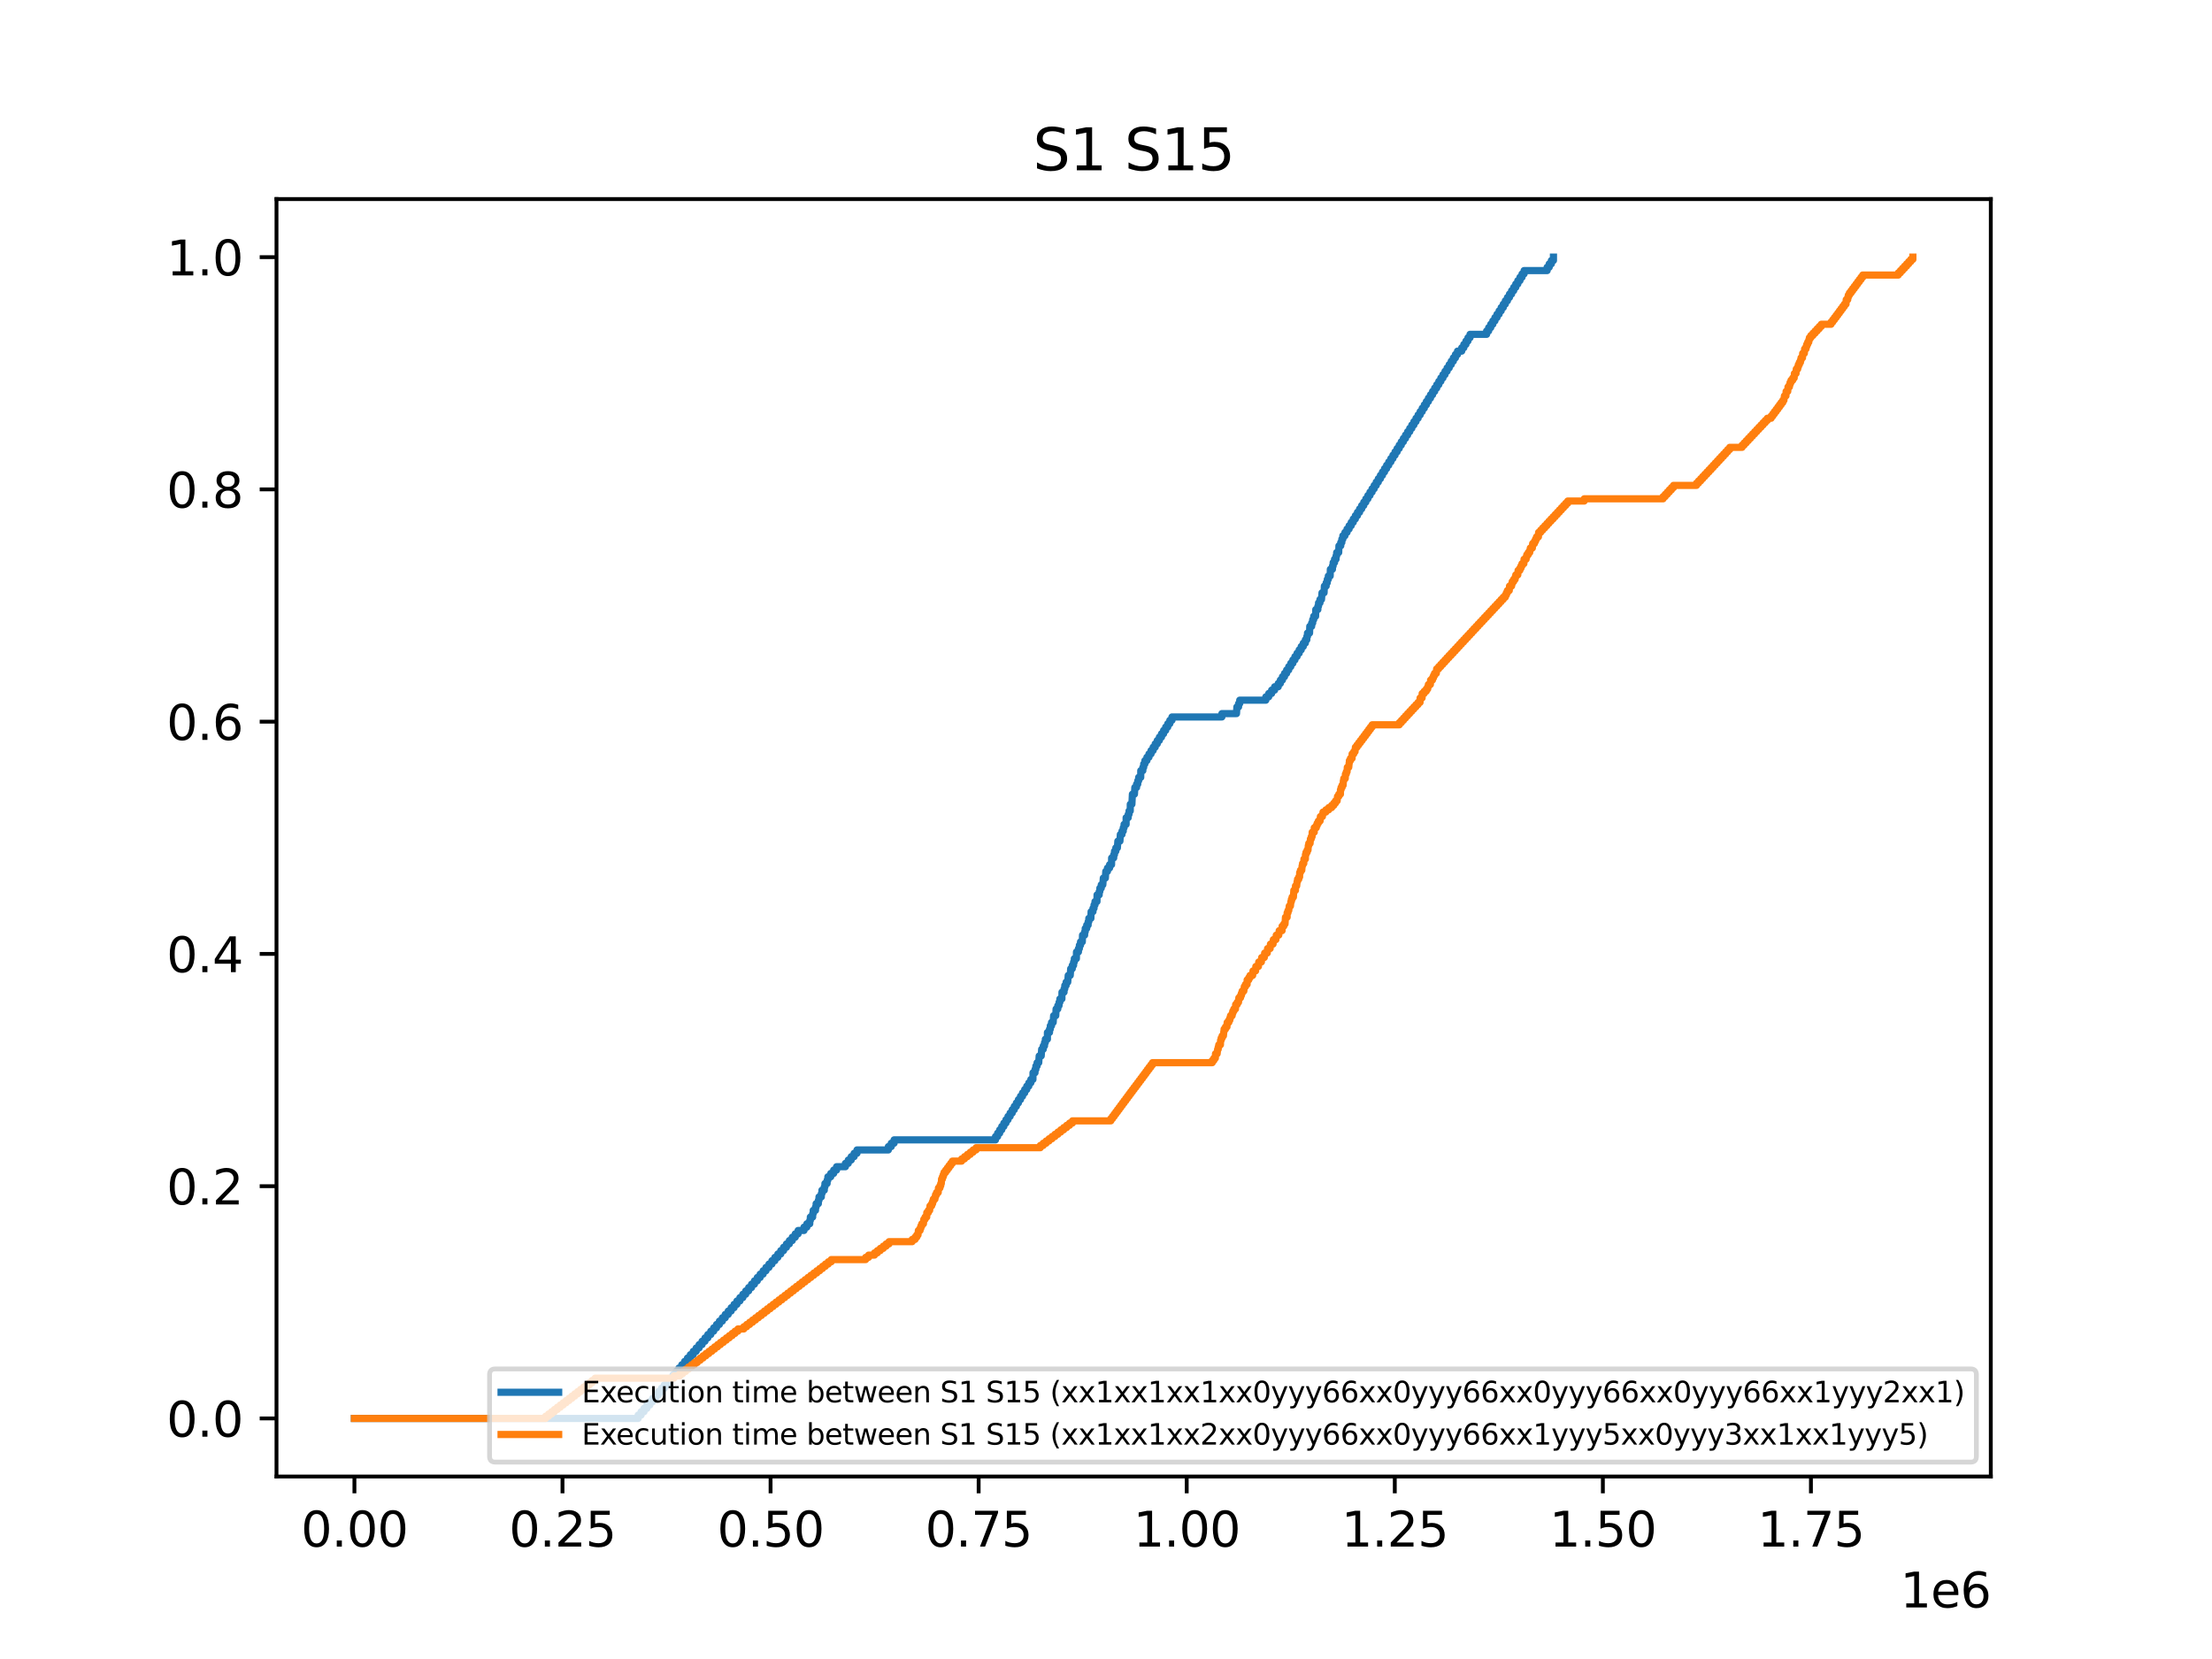 <?xml version="1.0" encoding="utf-8" standalone="no"?>
<!DOCTYPE svg PUBLIC "-//W3C//DTD SVG 1.1//EN"
  "http://www.w3.org/Graphics/SVG/1.1/DTD/svg11.dtd">
<svg xmlns:xlink="http://www.w3.org/1999/xlink" width="460.8pt" height="345.6pt" viewBox="0 0 460.8 345.6" xmlns="http://www.w3.org/2000/svg" version="1.1">
 <defs>
  <style type="text/css">*{stroke-linejoin: round; stroke-linecap: butt}</style>
 </defs>
 <g id="figure_1">
  <g id="patch_1">
   <path d="M 0 345.6 
L 460.8 345.6 
L 460.8 0 
L 0 0 
z
" style="fill: #ffffff"/>
  </g>
  <g id="axes_1">
   <g id="patch_2">
    <path d="M 57.6 307.584 
L 414.72 307.584 
L 414.72 41.472 
L 57.6 41.472 
z
" style="fill: #ffffff"/>
   </g>
   <g id="matplotlib.axis_1">
    <g id="xtick_1">
     <g id="line2d_1">
      <defs>
       <path id="mad96da5ca2" d="M 0 0 
L 0 3.5 
" style="stroke: #000000; stroke-width: 0.8"/>
      </defs>
      <g>
       <use xlink:href="#mad96da5ca2" x="73.833" y="307.584" style="stroke: #000000; stroke-width: 0.8"/>
      </g>
     </g>
     <g id="text_1">
      <!-- 0.00 -->
      <g transform="translate(62.7 322.182) scale(0.1 -0.1)">
       <defs>
        <path id="DejaVuSans-30" d="M 2034 4250 
Q 1547 4250 1301 3770 
Q 1056 3291 1056 2328 
Q 1056 1369 1301 889 
Q 1547 409 2034 409 
Q 2525 409 2770 889 
Q 3016 1369 3016 2328 
Q 3016 3291 2770 3770 
Q 2525 4250 2034 4250 
z
M 2034 4750 
Q 2819 4750 3233 4129 
Q 3647 3509 3647 2328 
Q 3647 1150 3233 529 
Q 2819 -91 2034 -91 
Q 1250 -91 836 529 
Q 422 1150 422 2328 
Q 422 3509 836 4129 
Q 1250 4750 2034 4750 
z
" transform="scale(0.016)"/>
        <path id="DejaVuSans-2e" d="M 684 794 
L 1344 794 
L 1344 0 
L 684 0 
L 684 794 
z
" transform="scale(0.016)"/>
       </defs>
       <use xlink:href="#DejaVuSans-30"/>
       <use xlink:href="#DejaVuSans-2e" x="63.623"/>
       <use xlink:href="#DejaVuSans-30" x="95.41"/>
       <use xlink:href="#DejaVuSans-30" x="159.033"/>
      </g>
     </g>
    </g>
    <g id="xtick_2">
     <g id="line2d_2">
      <g>
       <use xlink:href="#mad96da5ca2" x="117.178" y="307.584" style="stroke: #000000; stroke-width: 0.8"/>
      </g>
     </g>
     <g id="text_2">
      <!-- 0.25 -->
      <g transform="translate(106.045 322.182) scale(0.1 -0.1)">
       <defs>
        <path id="DejaVuSans-32" d="M 1228 531 
L 3431 531 
L 3431 0 
L 469 0 
L 469 531 
Q 828 903 1448 1529 
Q 2069 2156 2228 2338 
Q 2531 2678 2651 2914 
Q 2772 3150 2772 3378 
Q 2772 3750 2511 3984 
Q 2250 4219 1831 4219 
Q 1534 4219 1204 4116 
Q 875 4013 500 3803 
L 500 4441 
Q 881 4594 1212 4672 
Q 1544 4750 1819 4750 
Q 2544 4750 2975 4387 
Q 3406 4025 3406 3419 
Q 3406 3131 3298 2873 
Q 3191 2616 2906 2266 
Q 2828 2175 2409 1742 
Q 1991 1309 1228 531 
z
" transform="scale(0.016)"/>
        <path id="DejaVuSans-35" d="M 691 4666 
L 3169 4666 
L 3169 4134 
L 1269 4134 
L 1269 2991 
Q 1406 3038 1543 3061 
Q 1681 3084 1819 3084 
Q 2600 3084 3056 2656 
Q 3513 2228 3513 1497 
Q 3513 744 3044 326 
Q 2575 -91 1722 -91 
Q 1428 -91 1123 -41 
Q 819 9 494 109 
L 494 744 
Q 775 591 1075 516 
Q 1375 441 1709 441 
Q 2250 441 2565 725 
Q 2881 1009 2881 1497 
Q 2881 1984 2565 2268 
Q 2250 2553 1709 2553 
Q 1456 2553 1204 2497 
Q 953 2441 691 2322 
L 691 4666 
z
" transform="scale(0.016)"/>
       </defs>
       <use xlink:href="#DejaVuSans-30"/>
       <use xlink:href="#DejaVuSans-2e" x="63.623"/>
       <use xlink:href="#DejaVuSans-32" x="95.41"/>
       <use xlink:href="#DejaVuSans-35" x="159.033"/>
      </g>
     </g>
    </g>
    <g id="xtick_3">
     <g id="line2d_3">
      <g>
       <use xlink:href="#mad96da5ca2" x="160.524" y="307.584" style="stroke: #000000; stroke-width: 0.8"/>
      </g>
     </g>
     <g id="text_3">
      <!-- 0.50 -->
      <g transform="translate(149.391 322.182) scale(0.1 -0.1)">
       <use xlink:href="#DejaVuSans-30"/>
       <use xlink:href="#DejaVuSans-2e" x="63.623"/>
       <use xlink:href="#DejaVuSans-35" x="95.41"/>
       <use xlink:href="#DejaVuSans-30" x="159.033"/>
      </g>
     </g>
    </g>
    <g id="xtick_4">
     <g id="line2d_4">
      <g>
       <use xlink:href="#mad96da5ca2" x="203.869" y="307.584" style="stroke: #000000; stroke-width: 0.8"/>
      </g>
     </g>
     <g id="text_4">
      <!-- 0.75 -->
      <g transform="translate(192.737 322.182) scale(0.1 -0.1)">
       <defs>
        <path id="DejaVuSans-37" d="M 525 4666 
L 3525 4666 
L 3525 4397 
L 1831 0 
L 1172 0 
L 2766 4134 
L 525 4134 
L 525 4666 
z
" transform="scale(0.016)"/>
       </defs>
       <use xlink:href="#DejaVuSans-30"/>
       <use xlink:href="#DejaVuSans-2e" x="63.623"/>
       <use xlink:href="#DejaVuSans-37" x="95.41"/>
       <use xlink:href="#DejaVuSans-35" x="159.033"/>
      </g>
     </g>
    </g>
    <g id="xtick_5">
     <g id="line2d_5">
      <g>
       <use xlink:href="#mad96da5ca2" x="247.215" y="307.584" style="stroke: #000000; stroke-width: 0.8"/>
      </g>
     </g>
     <g id="text_5">
      <!-- 1.00 -->
      <g transform="translate(236.082 322.182) scale(0.1 -0.1)">
       <defs>
        <path id="DejaVuSans-31" d="M 794 531 
L 1825 531 
L 1825 4091 
L 703 3866 
L 703 4441 
L 1819 4666 
L 2450 4666 
L 2450 531 
L 3481 531 
L 3481 0 
L 794 0 
L 794 531 
z
" transform="scale(0.016)"/>
       </defs>
       <use xlink:href="#DejaVuSans-31"/>
       <use xlink:href="#DejaVuSans-2e" x="63.623"/>
       <use xlink:href="#DejaVuSans-30" x="95.41"/>
       <use xlink:href="#DejaVuSans-30" x="159.033"/>
      </g>
     </g>
    </g>
    <g id="xtick_6">
     <g id="line2d_6">
      <g>
       <use xlink:href="#mad96da5ca2" x="290.56" y="307.584" style="stroke: #000000; stroke-width: 0.8"/>
      </g>
     </g>
     <g id="text_6">
      <!-- 1.25 -->
      <g transform="translate(279.428 322.182) scale(0.1 -0.1)">
       <use xlink:href="#DejaVuSans-31"/>
       <use xlink:href="#DejaVuSans-2e" x="63.623"/>
       <use xlink:href="#DejaVuSans-32" x="95.41"/>
       <use xlink:href="#DejaVuSans-35" x="159.033"/>
      </g>
     </g>
    </g>
    <g id="xtick_7">
     <g id="line2d_7">
      <g>
       <use xlink:href="#mad96da5ca2" x="333.906" y="307.584" style="stroke: #000000; stroke-width: 0.8"/>
      </g>
     </g>
     <g id="text_7">
      <!-- 1.50 -->
      <g transform="translate(322.773 322.182) scale(0.1 -0.1)">
       <use xlink:href="#DejaVuSans-31"/>
       <use xlink:href="#DejaVuSans-2e" x="63.623"/>
       <use xlink:href="#DejaVuSans-35" x="95.41"/>
       <use xlink:href="#DejaVuSans-30" x="159.033"/>
      </g>
     </g>
    </g>
    <g id="xtick_8">
     <g id="line2d_8">
      <g>
       <use xlink:href="#mad96da5ca2" x="377.251" y="307.584" style="stroke: #000000; stroke-width: 0.8"/>
      </g>
     </g>
     <g id="text_8">
      <!-- 1.75 -->
      <g transform="translate(366.119 322.182) scale(0.1 -0.1)">
       <use xlink:href="#DejaVuSans-31"/>
       <use xlink:href="#DejaVuSans-2e" x="63.623"/>
       <use xlink:href="#DejaVuSans-37" x="95.41"/>
       <use xlink:href="#DejaVuSans-35" x="159.033"/>
      </g>
     </g>
    </g>
    <g id="text_9">
     <!-- 1e6 -->
     <g transform="translate(395.842 334.861) scale(0.1 -0.1)">
      <defs>
       <path id="DejaVuSans-65" d="M 3597 1894 
L 3597 1613 
L 953 1613 
Q 991 1019 1311 708 
Q 1631 397 2203 397 
Q 2534 397 2845 478 
Q 3156 559 3463 722 
L 3463 178 
Q 3153 47 2828 -22 
Q 2503 -91 2169 -91 
Q 1331 -91 842 396 
Q 353 884 353 1716 
Q 353 2575 817 3079 
Q 1281 3584 2069 3584 
Q 2775 3584 3186 3129 
Q 3597 2675 3597 1894 
z
M 3022 2063 
Q 3016 2534 2758 2815 
Q 2500 3097 2075 3097 
Q 1594 3097 1305 2825 
Q 1016 2553 972 2059 
L 3022 2063 
z
" transform="scale(0.016)"/>
       <path id="DejaVuSans-36" d="M 2113 2584 
Q 1688 2584 1439 2293 
Q 1191 2003 1191 1497 
Q 1191 994 1439 701 
Q 1688 409 2113 409 
Q 2538 409 2786 701 
Q 3034 994 3034 1497 
Q 3034 2003 2786 2293 
Q 2538 2584 2113 2584 
z
M 3366 4563 
L 3366 3988 
Q 3128 4100 2886 4159 
Q 2644 4219 2406 4219 
Q 1781 4219 1451 3797 
Q 1122 3375 1075 2522 
Q 1259 2794 1537 2939 
Q 1816 3084 2150 3084 
Q 2853 3084 3261 2657 
Q 3669 2231 3669 1497 
Q 3669 778 3244 343 
Q 2819 -91 2113 -91 
Q 1303 -91 875 529 
Q 447 1150 447 2328 
Q 447 3434 972 4092 
Q 1497 4750 2381 4750 
Q 2619 4750 2861 4703 
Q 3103 4656 3366 4563 
z
" transform="scale(0.016)"/>
      </defs>
      <use xlink:href="#DejaVuSans-31"/>
      <use xlink:href="#DejaVuSans-65" x="63.623"/>
      <use xlink:href="#DejaVuSans-36" x="125.146"/>
     </g>
    </g>
   </g>
   <g id="matplotlib.axis_2">
    <g id="ytick_1">
     <g id="line2d_9">
      <defs>
       <path id="mc74e886bcf" d="M 0 0 
L -3.5 0 
" style="stroke: #000000; stroke-width: 0.8"/>
      </defs>
      <g>
       <use xlink:href="#mc74e886bcf" x="57.6" y="295.488" style="stroke: #000000; stroke-width: 0.8"/>
      </g>
     </g>
     <g id="text_10">
      <!-- 0.0 -->
      <g transform="translate(34.697 299.287) scale(0.1 -0.1)">
       <use xlink:href="#DejaVuSans-30"/>
       <use xlink:href="#DejaVuSans-2e" x="63.623"/>
       <use xlink:href="#DejaVuSans-30" x="95.41"/>
      </g>
     </g>
    </g>
    <g id="ytick_2">
     <g id="line2d_10">
      <g>
       <use xlink:href="#mc74e886bcf" x="57.6" y="247.104" style="stroke: #000000; stroke-width: 0.8"/>
      </g>
     </g>
     <g id="text_11">
      <!-- 0.2 -->
      <g transform="translate(34.697 250.903) scale(0.1 -0.1)">
       <use xlink:href="#DejaVuSans-30"/>
       <use xlink:href="#DejaVuSans-2e" x="63.623"/>
       <use xlink:href="#DejaVuSans-32" x="95.41"/>
      </g>
     </g>
    </g>
    <g id="ytick_3">
     <g id="line2d_11">
      <g>
       <use xlink:href="#mc74e886bcf" x="57.6" y="198.72" style="stroke: #000000; stroke-width: 0.8"/>
      </g>
     </g>
     <g id="text_12">
      <!-- 0.4 -->
      <g transform="translate(34.697 202.519) scale(0.1 -0.1)">
       <defs>
        <path id="DejaVuSans-34" d="M 2419 4116 
L 825 1625 
L 2419 1625 
L 2419 4116 
z
M 2253 4666 
L 3047 4666 
L 3047 1625 
L 3713 1625 
L 3713 1100 
L 3047 1100 
L 3047 0 
L 2419 0 
L 2419 1100 
L 313 1100 
L 313 1709 
L 2253 4666 
z
" transform="scale(0.016)"/>
       </defs>
       <use xlink:href="#DejaVuSans-30"/>
       <use xlink:href="#DejaVuSans-2e" x="63.623"/>
       <use xlink:href="#DejaVuSans-34" x="95.41"/>
      </g>
     </g>
    </g>
    <g id="ytick_4">
     <g id="line2d_12">
      <g>
       <use xlink:href="#mc74e886bcf" x="57.6" y="150.336" style="stroke: #000000; stroke-width: 0.8"/>
      </g>
     </g>
     <g id="text_13">
      <!-- 0.6 -->
      <g transform="translate(34.697 154.135) scale(0.1 -0.1)">
       <use xlink:href="#DejaVuSans-30"/>
       <use xlink:href="#DejaVuSans-2e" x="63.623"/>
       <use xlink:href="#DejaVuSans-36" x="95.41"/>
      </g>
     </g>
    </g>
    <g id="ytick_5">
     <g id="line2d_13">
      <g>
       <use xlink:href="#mc74e886bcf" x="57.6" y="101.952" style="stroke: #000000; stroke-width: 0.8"/>
      </g>
     </g>
     <g id="text_14">
      <!-- 0.8 -->
      <g transform="translate(34.697 105.751) scale(0.1 -0.1)">
       <defs>
        <path id="DejaVuSans-38" d="M 2034 2216 
Q 1584 2216 1326 1975 
Q 1069 1734 1069 1313 
Q 1069 891 1326 650 
Q 1584 409 2034 409 
Q 2484 409 2743 651 
Q 3003 894 3003 1313 
Q 3003 1734 2745 1975 
Q 2488 2216 2034 2216 
z
M 1403 2484 
Q 997 2584 770 2862 
Q 544 3141 544 3541 
Q 544 4100 942 4425 
Q 1341 4750 2034 4750 
Q 2731 4750 3128 4425 
Q 3525 4100 3525 3541 
Q 3525 3141 3298 2862 
Q 3072 2584 2669 2484 
Q 3125 2378 3379 2068 
Q 3634 1759 3634 1313 
Q 3634 634 3220 271 
Q 2806 -91 2034 -91 
Q 1263 -91 848 271 
Q 434 634 434 1313 
Q 434 1759 690 2068 
Q 947 2378 1403 2484 
z
M 1172 3481 
Q 1172 3119 1398 2916 
Q 1625 2713 2034 2713 
Q 2441 2713 2670 2916 
Q 2900 3119 2900 3481 
Q 2900 3844 2670 4047 
Q 2441 4250 2034 4250 
Q 1625 4250 1398 4047 
Q 1172 3844 1172 3481 
z
" transform="scale(0.016)"/>
       </defs>
       <use xlink:href="#DejaVuSans-30"/>
       <use xlink:href="#DejaVuSans-2e" x="63.623"/>
       <use xlink:href="#DejaVuSans-38" x="95.41"/>
      </g>
     </g>
    </g>
    <g id="ytick_6">
     <g id="line2d_14">
      <g>
       <use xlink:href="#mc74e886bcf" x="57.6" y="53.568" style="stroke: #000000; stroke-width: 0.8"/>
      </g>
     </g>
     <g id="text_15">
      <!-- 1.0 -->
      <g transform="translate(34.697 57.367) scale(0.1 -0.1)">
       <use xlink:href="#DejaVuSans-31"/>
       <use xlink:href="#DejaVuSans-2e" x="63.623"/>
       <use xlink:href="#DejaVuSans-30" x="95.41"/>
      </g>
     </g>
    </g>
   </g>
   <g id="line2d_15">
    <path d="M 73.833 295.488 
L 132.939 295.488 
L 132.939 294.789 
L 133.552 294.789 
L 133.552 294.09 
L 134.158 294.09 
L 134.158 293.39 
L 134.763 293.39 
L 134.763 292.691 
L 135.368 292.691 
L 135.368 291.992 
L 135.971 291.992 
L 135.971 291.293 
L 136.58 291.293 
L 136.58 290.594 
L 137.19 290.594 
L 137.19 289.894 
L 137.799 289.894 
L 137.799 289.195 
L 138.397 289.195 
L 138.397 288.496 
L 139.005 288.496 
L 139.005 287.797 
L 139.621 287.797 
L 139.621 287.098 
L 140.226 287.098 
L 140.226 286.399 
L 140.824 286.399 
L 140.824 285.699 
L 141.422 285.699 
L 141.422 285 
L 142.031 285 
L 142.031 284.301 
L 142.622 284.301 
L 142.622 283.602 
L 143.213 283.602 
L 143.213 282.903 
L 143.813 282.903 
L 143.813 282.203 
L 144.418 282.203 
L 144.418 281.504 
L 145.032 281.504 
L 145.032 280.805 
L 145.637 280.805 
L 145.637 280.106 
L 146.256 280.106 
L 146.256 279.407 
L 146.861 279.407 
L 146.861 278.707 
L 147.456 278.707 
L 147.456 278.008 
L 148.07 278.008 
L 148.07 277.309 
L 148.675 277.309 
L 148.675 276.61 
L 149.268 276.61 
L 149.268 275.911 
L 149.866 275.911 
L 149.866 275.211 
L 150.48 275.211 
L 150.48 274.512 
L 151.083 274.512 
L 151.083 273.813 
L 151.704 273.813 
L 151.704 273.114 
L 152.319 273.114 
L 152.319 272.415 
L 152.923 272.415 
L 152.923 271.716 
L 153.519 271.716 
L 153.519 271.016 
L 154.136 271.016 
L 154.136 270.317 
L 154.75 270.317 
L 154.75 269.618 
L 155.348 269.618 
L 155.348 268.919 
L 155.962 268.919 
L 155.962 268.22 
L 156.56 268.22 
L 156.56 267.52 
L 157.164 267.52 
L 157.164 266.821 
L 157.76 266.821 
L 157.76 266.122 
L 158.355 266.122 
L 158.355 265.423 
L 158.974 265.423 
L 158.974 264.724 
L 159.565 264.724 
L 159.565 264.024 
L 160.189 264.024 
L 160.189 263.325 
L 160.808 263.325 
L 160.808 262.626 
L 161.418 262.626 
L 161.418 261.927 
L 162.039 261.927 
L 162.039 261.228 
L 162.648 261.228 
L 162.648 260.528 
L 163.235 260.528 
L 163.235 259.829 
L 163.83 259.829 
L 163.83 259.13 
L 164.439 259.13 
L 164.439 258.431 
L 165.046 258.431 
L 165.046 257.732 
L 165.665 257.732 
L 165.665 257.033 
L 166.258 257.033 
L 166.258 256.333 
L 167.487 256.333 
L 167.487 255.634 
L 168.08 255.634 
L 168.08 254.935 
L 168.687 254.935 
L 168.687 254.236 
L 168.808 254.236 
L 168.808 253.537 
L 169.29 253.537 
L 169.29 252.837 
L 169.406 252.837 
L 169.406 252.138 
L 169.883 252.138 
L 169.883 251.439 
L 170.015 251.439 
L 170.015 250.74 
L 170.479 250.74 
L 170.479 250.041 
L 170.611 250.041 
L 170.611 249.341 
L 171.098 249.341 
L 171.098 248.642 
L 171.225 248.642 
L 171.225 247.943 
L 171.714 247.943 
L 171.714 247.244 
L 171.846 247.244 
L 171.846 246.545 
L 172.302 246.545 
L 172.302 245.845 
L 172.461 245.845 
L 172.461 245.146 
L 173.061 245.146 
L 173.061 244.447 
L 173.668 244.447 
L 173.668 243.748 
L 174.271 243.748 
L 174.271 243.049 
L 176.114 243.049 
L 176.114 242.35 
L 176.712 242.35 
L 176.712 241.65 
L 177.326 241.65 
L 177.326 240.951 
L 177.928 240.951 
L 177.928 240.252 
L 178.53 240.252 
L 178.53 239.553 
L 185.061 239.553 
L 185.061 238.854 
L 185.666 238.854 
L 185.666 238.154 
L 186.254 238.154 
L 186.254 237.455 
L 207.384 237.455 
L 207.384 236.756 
L 207.821 236.756 
L 207.821 236.057 
L 208.254 236.057 
L 208.254 235.358 
L 208.688 235.358 
L 208.688 234.658 
L 209.119 234.658 
L 209.119 233.959 
L 209.555 233.959 
L 209.555 233.26 
L 209.986 233.26 
L 209.986 232.561 
L 210.425 232.561 
L 210.425 231.862 
L 210.865 231.862 
L 210.865 231.162 
L 211.294 231.162 
L 211.294 230.463 
L 211.729 230.463 
L 211.729 229.764 
L 212.154 229.764 
L 212.154 229.065 
L 212.59 229.065 
L 212.59 228.366 
L 213.015 228.366 
L 213.015 227.666 
L 213.463 227.666 
L 213.463 226.967 
L 213.896 226.967 
L 213.896 226.268 
L 214.319 226.268 
L 214.319 225.569 
L 214.744 225.569 
L 214.744 224.87 
L 215.179 224.87 
L 215.193 223.471 
L 215.611 223.471 
L 215.611 222.772 
L 215.789 222.772 
L 215.789 222.073 
L 216.046 222.073 
L 216.046 221.374 
L 216.388 221.374 
L 216.478 219.975 
L 216.902 219.975 
L 216.998 218.577 
L 217.331 218.577 
L 217.331 217.878 
L 217.593 217.878 
L 217.593 217.179 
L 217.766 217.179 
L 217.766 216.479 
L 218.196 216.479 
L 218.198 215.081 
L 218.631 215.081 
L 218.631 214.382 
L 218.799 214.382 
L 218.799 213.683 
L 219.052 213.683 
L 219.052 212.983 
L 219.397 212.983 
L 219.488 211.585 
L 219.931 211.585 
L 220.003 210.187 
L 220.356 210.187 
L 220.356 209.488 
L 220.618 209.488 
L 220.618 208.788 
L 220.791 208.788 
L 220.791 208.089 
L 221.214 208.089 
L 221.227 206.691 
L 221.66 206.691 
L 221.66 205.992 
L 221.816 205.992 
L 221.816 205.292 
L 222.092 205.292 
L 222.092 204.593 
L 222.43 204.593 
L 222.529 203.195 
L 222.95 203.195 
L 223.042 201.796 
L 223.377 201.796 
L 223.377 201.097 
L 223.645 201.097 
L 223.645 200.398 
L 223.8 200.398 
L 223.8 199.699 
L 224.231 199.699 
L 224.25 198.3 
L 224.66 198.3 
L 224.66 197.601 
L 224.855 197.601 
L 224.855 196.902 
L 225.09 196.902 
L 225.09 196.203 
L 225.466 196.203 
L 225.511 194.805 
L 225.948 194.805 
L 225.948 194.105 
L 226.071 194.105 
L 226.071 193.406 
L 226.38 193.406 
L 226.38 192.707 
L 226.679 192.707 
L 226.679 192.008 
L 226.818 192.008 
L 226.818 191.309 
L 227.253 191.309 
L 227.295 189.91 
L 227.687 189.91 
L 227.687 189.211 
L 227.905 189.211 
L 227.905 188.512 
L 228.106 188.512 
L 228.106 187.813 
L 228.521 187.813 
L 228.536 186.414 
L 228.982 186.414 
L 228.982 185.715 
L 229.119 185.715 
L 229.119 185.016 
L 229.41 185.016 
L 229.41 184.317 
L 229.738 184.317 
L 229.838 182.918 
L 230.27 182.918 
L 230.353 181.52 
L 230.705 181.52 
L 230.705 180.821 
L 231.149 180.821 
L 231.149 180.122 
L 231.558 180.122 
L 231.574 178.723 
L 232.006 178.723 
L 232.006 178.024 
L 232.167 178.024 
L 232.167 177.325 
L 232.446 177.325 
L 232.446 176.626 
L 232.772 176.626 
L 232.867 175.227 
L 233.303 175.227 
L 233.386 173.829 
L 233.734 173.829 
L 233.734 173.13 
L 233.994 173.13 
L 233.994 172.43 
L 234.163 172.43 
L 234.163 171.731 
L 234.589 171.731 
L 234.593 170.333 
L 235.026 170.333 
L 235.026 169.634 
L 235.199 169.634 
L 235.199 168.934 
L 235.454 168.934 
L 235.458 167.536 
L 235.798 167.536 
L 235.898 165.439 
L 236.326 165.439 
L 236.406 164.04 
L 236.77 164.04 
L 236.77 163.341 
L 237.015 163.341 
L 237.015 162.642 
L 237.204 162.642 
L 237.204 161.943 
L 237.635 161.943 
L 237.642 160.544 
L 238.072 160.544 
L 238.072 159.845 
L 238.251 159.845 
L 238.251 159.146 
L 238.499 159.146 
L 238.499 158.447 
L 238.922 158.447 
L 238.922 157.747 
L 239.35 157.747 
L 239.35 157.048 
L 239.785 157.048 
L 239.785 156.349 
L 240.222 156.349 
L 240.222 155.65 
L 240.649 155.65 
L 240.649 154.951 
L 241.081 154.951 
L 241.081 154.251 
L 241.521 154.251 
L 241.521 153.552 
L 241.963 153.552 
L 241.963 152.853 
L 242.4 152.853 
L 242.4 152.154 
L 242.835 152.154 
L 242.835 151.455 
L 243.265 151.455 
L 243.265 150.756 
L 243.697 150.756 
L 243.697 150.056 
L 244.143 150.056 
L 244.143 149.357 
L 254.54 149.357 
L 254.54 148.658 
L 257.585 148.658 
L 257.665 147.26 
L 258.02 147.26 
L 258.02 146.56 
L 258.256 146.56 
L 258.256 145.861 
L 263.693 145.861 
L 263.693 145.162 
L 264.298 145.162 
L 264.298 144.463 
L 264.905 144.463 
L 264.905 143.764 
L 265.526 143.764 
L 265.526 143.064 
L 266.28 143.064 
L 266.28 142.365 
L 266.724 142.365 
L 266.724 141.666 
L 267.156 141.666 
L 267.156 140.967 
L 267.587 140.967 
L 267.587 140.268 
L 268.028 140.268 
L 268.028 139.568 
L 268.466 139.568 
L 268.466 138.869 
L 268.893 138.869 
L 268.893 138.17 
L 269.326 138.17 
L 269.326 137.471 
L 269.758 137.471 
L 269.758 136.772 
L 270.2 136.772 
L 270.2 136.073 
L 270.642 136.073 
L 270.642 135.373 
L 271.067 135.373 
L 271.067 134.674 
L 271.497 134.674 
L 271.497 133.975 
L 271.929 133.975 
L 271.929 133.276 
L 272.234 133.276 
L 272.234 132.577 
L 272.374 132.577 
L 272.374 131.877 
L 272.806 131.877 
L 272.848 130.479 
L 273.241 130.479 
L 273.241 129.78 
L 273.456 129.78 
L 273.456 129.081 
L 273.668 129.081 
L 273.668 128.381 
L 274.063 128.381 
L 274.099 126.983 
L 274.535 126.983 
L 274.535 126.284 
L 274.675 126.284 
L 274.675 125.585 
L 274.972 125.585 
L 274.972 124.885 
L 275.291 124.885 
L 275.396 123.487 
L 275.828 123.487 
L 275.892 122.089 
L 276.268 122.089 
L 276.268 121.39 
L 276.496 121.39 
L 276.496 120.69 
L 276.711 120.69 
L 276.711 119.991 
L 277.101 119.991 
L 277.135 118.593 
L 277.574 118.593 
L 277.574 117.894 
L 277.716 117.894 
L 277.716 117.194 
L 278.008 117.194 
L 278.008 116.495 
L 278.321 116.495 
L 278.321 115.796 
L 278.45 115.796 
L 278.45 115.097 
L 278.876 115.097 
L 278.925 113.698 
L 279.304 113.698 
L 279.304 112.999 
L 279.532 112.999 
L 279.532 112.3 
L 279.74 112.3 
L 279.74 111.601 
L 280.177 111.601 
L 280.177 110.902 
L 280.61 110.902 
L 280.61 110.202 
L 281.047 110.202 
L 281.047 109.503 
L 281.484 109.503 
L 281.484 108.804 
L 281.909 108.804 
L 281.909 108.105 
L 282.347 108.105 
L 282.347 107.406 
L 282.784 107.406 
L 282.784 106.706 
L 283.228 106.706 
L 283.228 106.007 
L 283.663 106.007 
L 283.663 105.308 
L 284.098 105.308 
L 284.098 104.609 
L 284.527 104.609 
L 284.527 103.91 
L 284.957 103.91 
L 284.957 103.211 
L 285.392 103.211 
L 285.392 102.511 
L 285.829 102.511 
L 285.829 101.812 
L 286.267 101.812 
L 286.267 101.113 
L 286.696 101.113 
L 286.696 100.414 
L 287.129 100.414 
L 287.129 99.715 
L 287.57 99.715 
L 287.57 99.015 
L 287.996 99.015 
L 287.996 98.316 
L 288.423 98.316 
L 288.423 97.617 
L 288.858 97.617 
L 288.858 96.918 
L 289.302 96.918 
L 289.302 96.219 
L 289.742 96.219 
L 289.742 95.519 
L 290.172 95.519 
L 290.172 94.82 
L 290.612 94.82 
L 290.612 94.121 
L 291.048 94.121 
L 291.048 93.422 
L 291.483 93.422 
L 291.483 92.723 
L 291.913 92.723 
L 291.913 92.023 
L 292.35 92.023 
L 292.35 91.324 
L 292.795 91.324 
L 292.795 90.625 
L 293.232 90.625 
L 293.232 89.926 
L 293.676 89.926 
L 293.676 89.227 
L 294.106 89.227 
L 294.106 88.528 
L 294.543 88.528 
L 294.543 87.828 
L 294.98 87.828 
L 294.98 87.129 
L 295.417 87.129 
L 295.417 86.43 
L 295.852 86.43 
L 295.852 85.731 
L 296.277 85.731 
L 296.277 85.032 
L 296.712 85.032 
L 296.712 84.332 
L 297.14 84.332 
L 297.14 83.633 
L 297.567 83.633 
L 297.567 82.934 
L 298 82.934 
L 298 82.235 
L 298.437 82.235 
L 298.437 81.536 
L 298.871 81.536 
L 298.871 80.836 
L 299.301 80.836 
L 299.301 80.137 
L 299.732 80.137 
L 299.732 79.438 
L 300.157 79.438 
L 300.157 78.739 
L 300.589 78.739 
L 300.589 78.04 
L 301.024 78.04 
L 301.024 77.34 
L 301.457 77.34 
L 301.457 76.641 
L 301.898 76.641 
L 301.898 75.942 
L 302.326 75.942 
L 302.326 75.243 
L 302.758 75.243 
L 302.758 74.544 
L 303.193 74.544 
L 303.193 73.845 
L 303.628 73.845 
L 303.628 73.145 
L 304.504 73.145 
L 304.504 72.446 
L 304.942 72.446 
L 304.942 71.747 
L 305.381 71.747 
L 305.381 71.048 
L 305.802 71.048 
L 305.802 70.349 
L 306.234 70.349 
L 306.234 69.649 
L 309.688 69.649 
L 309.688 68.95 
L 310.116 68.95 
L 310.116 68.251 
L 310.546 68.251 
L 310.546 67.552 
L 310.983 67.552 
L 310.983 66.853 
L 311.42 66.853 
L 311.42 66.153 
L 311.853 66.153 
L 311.853 65.454 
L 312.292 65.454 
L 312.292 64.755 
L 312.724 64.755 
L 312.724 64.056 
L 313.161 64.056 
L 313.161 63.357 
L 313.587 63.357 
L 313.587 62.657 
L 314.026 62.657 
L 314.026 61.958 
L 314.452 61.958 
L 314.452 61.259 
L 314.895 61.259 
L 314.895 60.56 
L 315.328 60.56 
L 315.328 59.861 
L 315.761 59.861 
L 315.761 59.162 
L 316.19 59.162 
L 316.19 58.462 
L 316.635 58.462 
L 316.635 57.763 
L 317.067 57.763 
L 317.067 57.064 
L 317.497 57.064 
L 317.497 56.365 
L 322.298 56.365 
L 322.298 55.666 
L 322.733 55.666 
L 322.733 54.966 
L 323.179 54.966 
L 323.179 54.267 
L 323.612 54.267 
L 323.612 53.568 
L 323.612 53.568 
" clip-path="url(#p932db7c331)" style="fill: none; stroke: #1f77b4; stroke-width: 1.5; stroke-linecap: square"/>
   </g>
   <g id="line2d_16">
    <path d="M 73.833 295.488 
L 113.669 295.488 
L 113.669 295.022 
L 114.285 295.022 
L 114.285 294.556 
L 114.897 294.556 
L 114.897 294.09 
L 115.496 294.09 
L 115.496 293.623 
L 116.1 293.623 
L 116.1 293.157 
L 116.71 293.157 
L 116.71 292.691 
L 117.319 292.691 
L 117.319 292.225 
L 117.926 292.225 
L 117.926 291.759 
L 118.541 291.759 
L 118.541 291.293 
L 119.144 291.293 
L 119.144 290.827 
L 119.741 290.827 
L 119.741 290.361 
L 120.351 290.361 
L 120.351 289.894 
L 120.956 289.894 
L 120.956 289.428 
L 121.56 289.428 
L 121.56 288.962 
L 122.175 288.962 
L 122.175 288.496 
L 122.782 288.496 
L 122.782 288.03 
L 123.378 288.03 
L 123.378 287.564 
L 123.978 287.564 
L 123.978 287.098 
L 140.392 287.098 
L 140.392 286.632 
L 141.611 286.632 
L 141.611 286.165 
L 142.216 286.165 
L 142.216 285.699 
L 142.832 285.699 
L 142.832 285.233 
L 143.432 285.233 
L 143.432 284.767 
L 144.051 284.767 
L 144.051 284.301 
L 144.656 284.301 
L 144.656 283.835 
L 145.263 283.835 
L 145.263 283.369 
L 145.859 283.369 
L 145.859 282.903 
L 146.459 282.903 
L 146.459 282.436 
L 147.062 282.436 
L 147.062 281.97 
L 147.674 281.97 
L 147.674 281.504 
L 148.283 281.504 
L 148.283 281.038 
L 148.879 281.038 
L 148.879 280.572 
L 149.49 280.572 
L 149.49 280.106 
L 150.083 280.106 
L 150.083 279.64 
L 150.7 279.64 
L 150.7 279.174 
L 151.315 279.174 
L 151.315 278.707 
L 151.919 278.707 
L 151.919 278.241 
L 152.526 278.241 
L 152.526 277.775 
L 153.12 277.775 
L 153.12 277.309 
L 153.725 277.309 
L 153.725 276.843 
L 154.953 276.843 
L 154.953 276.377 
L 155.558 276.377 
L 155.558 275.911 
L 156.17 275.911 
L 156.17 275.445 
L 156.787 275.445 
L 156.787 274.978 
L 157.401 274.978 
L 157.401 274.512 
L 158.003 274.512 
L 158.003 274.046 
L 158.622 274.046 
L 158.622 273.58 
L 159.229 273.58 
L 159.229 273.114 
L 159.832 273.114 
L 159.832 272.648 
L 160.437 272.648 
L 160.437 272.182 
L 161.049 272.182 
L 161.049 271.716 
L 161.653 271.716 
L 161.653 271.249 
L 162.265 271.249 
L 162.265 270.783 
L 162.877 270.783 
L 162.877 270.317 
L 163.49 270.317 
L 163.49 269.851 
L 164.083 269.851 
L 164.083 269.385 
L 164.694 269.385 
L 164.694 268.919 
L 165.297 268.919 
L 165.297 268.453 
L 165.89 268.453 
L 165.89 267.986 
L 166.504 267.986 
L 166.504 267.52 
L 167.1 267.52 
L 167.1 267.054 
L 167.705 267.054 
L 167.705 266.588 
L 168.31 266.588 
L 168.31 266.122 
L 168.921 266.122 
L 168.921 265.656 
L 169.534 265.656 
L 169.534 265.19 
L 170.152 265.19 
L 170.152 264.724 
L 170.755 264.724 
L 170.755 264.257 
L 171.351 264.257 
L 171.351 263.791 
L 171.944 263.791 
L 171.944 263.325 
L 172.543 263.325 
L 172.543 262.859 
L 173.16 262.859 
L 173.16 262.393 
L 180.333 262.393 
L 180.333 261.927 
L 180.946 261.927 
L 180.946 261.461 
L 182.174 261.461 
L 182.174 260.995 
L 182.772 260.995 
L 182.772 260.528 
L 183.379 260.528 
L 183.379 260.062 
L 184.003 260.062 
L 184.003 259.596 
L 184.596 259.596 
L 184.596 259.13 
L 185.196 259.13 
L 185.196 258.664 
L 190.018 258.664 
L 190.018 258.198 
L 190.621 258.198 
L 190.621 257.732 
L 190.971 257.732 
L 190.971 257.266 
L 191.24 257.266 
L 191.313 256.333 
L 191.668 256.333 
L 191.668 255.867 
L 191.83 255.867 
L 191.83 255.401 
L 192.02 255.401 
L 192.02 254.935 
L 192.371 254.935 
L 192.442 254.003 
L 192.709 254.003 
L 192.709 253.537 
L 193.052 253.537 
L 193.064 252.604 
L 193.395 252.604 
L 193.395 252.138 
L 193.668 252.138 
L 193.735 251.206 
L 194.082 251.206 
L 194.082 250.74 
L 194.278 250.74 
L 194.278 250.274 
L 194.423 250.274 
L 194.423 249.808 
L 194.765 249.808 
L 194.765 249.341 
L 194.885 249.341 
L 194.885 248.875 
L 195.108 248.875 
L 195.108 248.409 
L 195.452 248.409 
L 195.495 247.477 
L 195.804 247.477 
L 195.804 247.011 
L 195.973 247.011 
L 195.973 246.545 
L 196.097 246.545 
L 196.142 245.612 
L 196.322 245.612 
L 196.322 245.146 
L 196.495 245.146 
L 196.495 244.68 
L 196.662 244.68 
L 196.662 244.214 
L 197.01 244.214 
L 197.01 243.748 
L 197.359 243.748 
L 197.359 243.282 
L 197.7 243.282 
L 197.7 242.816 
L 198.049 242.816 
L 198.049 242.35 
L 198.389 242.35 
L 198.389 241.883 
L 200.329 241.883 
L 200.329 241.417 
L 200.932 241.417 
L 200.932 240.951 
L 201.522 240.951 
L 201.522 240.485 
L 202.127 240.485 
L 202.127 240.019 
L 202.716 240.019 
L 202.716 239.553 
L 203.339 239.553 
L 203.339 239.087 
L 216.715 239.087 
L 216.715 238.62 
L 217.32 238.62 
L 217.32 238.154 
L 217.931 238.154 
L 217.931 237.688 
L 218.541 237.688 
L 218.541 237.222 
L 219.155 237.222 
L 219.155 236.756 
L 219.772 236.756 
L 219.772 236.29 
L 220.38 236.29 
L 220.38 235.824 
L 220.98 235.824 
L 220.98 235.358 
L 221.589 235.358 
L 221.589 234.891 
L 222.206 234.891 
L 222.206 234.425 
L 222.806 234.425 
L 222.806 233.959 
L 223.411 233.959 
L 223.411 233.493 
L 231.406 233.493 
L 231.406 233.027 
L 231.754 233.027 
L 231.754 232.561 
L 232.105 232.561 
L 232.105 232.095 
L 232.446 232.095 
L 232.446 231.629 
L 232.793 231.629 
L 232.793 231.162 
L 233.141 231.162 
L 233.141 230.696 
L 233.481 230.696 
L 233.481 230.23 
L 233.825 230.23 
L 233.825 229.764 
L 234.171 229.764 
L 234.171 229.298 
L 234.525 229.298 
L 234.525 228.832 
L 234.865 228.832 
L 234.865 228.366 
L 235.213 228.366 
L 235.213 227.9 
L 235.553 227.9 
L 235.553 227.433 
L 235.907 227.433 
L 235.907 226.967 
L 236.254 226.967 
L 236.254 226.501 
L 236.609 226.501 
L 236.609 226.035 
L 236.956 226.035 
L 236.956 225.569 
L 237.306 225.569 
L 237.306 225.103 
L 237.655 225.103 
L 237.655 224.637 
L 238.005 224.637 
L 238.005 224.171 
L 238.352 224.171 
L 238.352 223.704 
L 238.7 223.704 
L 238.7 223.238 
L 239.036 223.238 
L 239.036 222.772 
L 239.387 222.772 
L 239.387 222.306 
L 239.739 222.306 
L 239.739 221.84 
L 240.082 221.84 
L 240.082 221.374 
L 252.534 221.374 
L 252.534 220.908 
L 252.872 220.908 
L 252.872 220.442 
L 253.181 220.442 
L 253.209 219.509 
L 253.555 219.509 
L 253.654 218.577 
L 253.777 218.577 
L 253.777 218.111 
L 253.894 218.111 
L 253.894 217.645 
L 254.24 217.645 
L 254.265 216.713 
L 254.388 216.713 
L 254.388 216.246 
L 254.594 216.246 
L 254.594 215.78 
L 254.864 215.78 
L 254.944 214.848 
L 255 214.848 
L 255 214.382 
L 255.291 214.382 
L 255.291 213.916 
L 255.601 213.916 
L 255.643 212.983 
L 255.988 212.983 
L 255.988 212.517 
L 256.2 212.517 
L 256.2 212.051 
L 256.335 212.051 
L 256.335 211.585 
L 256.675 211.585 
L 256.675 211.119 
L 256.805 211.119 
L 256.805 210.653 
L 257.027 210.653 
L 257.027 210.187 
L 257.375 210.187 
L 257.406 209.254 
L 257.729 209.254 
L 257.729 208.788 
L 258.006 208.788 
L 258.072 207.856 
L 258.421 207.856 
L 258.421 207.39 
L 258.599 207.39 
L 258.599 206.924 
L 258.762 206.924 
L 258.762 206.458 
L 259.112 206.458 
L 259.208 205.525 
L 259.456 205.525 
L 259.456 205.059 
L 259.797 205.059 
L 259.801 204.127 
L 260.146 204.127 
L 260.146 203.661 
L 260.406 203.661 
L 260.406 203.195 
L 260.957 203.195 
L 261.018 202.263 
L 261.562 202.263 
L 261.612 201.33 
L 262.162 201.33 
L 262.214 200.398 
L 262.772 200.398 
L 262.828 199.466 
L 263.379 199.466 
L 263.449 198.534 
L 263.995 198.534 
L 264.055 197.601 
L 264.595 197.601 
L 264.655 196.669 
L 265.203 196.669 
L 265.262 195.737 
L 265.794 195.737 
L 265.869 194.805 
L 266.396 194.805 
L 266.476 193.872 
L 267.083 193.872 
L 267.083 192.94 
L 267.083 192.94 
L 267.436 192.94 
L 267.436 192.474 
L 267.695 192.474 
L 267.783 191.076 
L 268.133 191.076 
L 268.135 190.143 
L 268.31 190.143 
L 268.31 189.677 
L 268.475 189.677 
L 268.572 188.745 
L 268.823 188.745 
L 268.914 187.813 
L 269.014 187.813 
L 269.014 187.346 
L 269.168 187.346 
L 269.168 186.88 
L 269.439 186.88 
L 269.526 185.482 
L 269.867 185.482 
L 269.871 184.55 
L 270.122 184.55 
L 270.216 183.617 
L 270.302 183.617 
L 270.302 183.151 
L 270.559 183.151 
L 270.559 182.685 
L 270.732 182.685 
L 270.743 181.753 
L 270.906 181.753 
L 270.906 181.287 
L 271.187 181.287 
L 271.253 180.355 
L 271.341 180.355 
L 271.341 179.888 
L 271.599 179.888 
L 271.629 178.956 
L 271.936 178.956 
L 271.948 178.024 
L 272.059 178.024 
L 272.059 177.558 
L 272.295 177.558 
L 272.295 177.092 
L 272.485 177.092 
L 272.543 176.159 
L 272.64 176.159 
L 272.64 175.693 
L 272.914 175.693 
L 272.983 174.761 
L 273.158 174.761 
L 273.158 174.295 
L 273.333 174.295 
L 273.349 173.363 
L 273.78 173.363 
L 273.782 172.43 
L 274.202 172.43 
L 274.202 171.964 
L 274.389 171.964 
L 274.389 171.498 
L 274.632 171.498 
L 274.632 171.032 
L 274.998 171.032 
L 275.058 170.1 
L 275.487 170.1 
L 275.487 169.634 
L 275.603 169.634 
L 275.603 169.168 
L 276.204 169.168 
L 276.204 168.701 
L 276.801 168.701 
L 276.801 168.235 
L 277.415 168.235 
L 277.415 167.769 
L 277.858 167.769 
L 277.858 167.303 
L 278.207 167.303 
L 278.207 166.837 
L 278.552 166.837 
L 278.626 165.905 
L 278.9 165.905 
L 278.9 165.439 
L 279.239 165.439 
L 279.24 164.506 
L 279.367 164.506 
L 279.367 164.04 
L 279.58 164.04 
L 279.58 163.574 
L 279.802 163.574 
L 279.844 162.642 
L 279.929 162.642 
L 279.929 162.176 
L 280.242 162.176 
L 280.274 161.243 
L 280.457 161.243 
L 280.457 160.777 
L 280.619 160.777 
L 280.669 159.845 
L 280.967 159.845 
L 281.059 158.913 
L 281.099 158.913 
L 281.099 158.447 
L 281.323 158.447 
L 281.323 157.98 
L 281.666 157.98 
L 281.671 157.048 
L 282.009 157.048 
L 282.009 156.582 
L 282.283 156.582 
L 282.354 155.65 
L 282.704 155.65 
L 282.704 155.184 
L 283.053 155.184 
L 283.053 154.718 
L 283.407 154.718 
L 283.407 154.251 
L 283.759 154.251 
L 283.759 153.785 
L 284.111 153.785 
L 284.111 153.319 
L 284.459 153.319 
L 284.459 152.853 
L 284.808 152.853 
L 284.808 152.387 
L 285.149 152.387 
L 285.149 151.921 
L 285.498 151.921 
L 285.498 151.455 
L 285.846 151.455 
L 285.846 150.989 
L 291.511 150.989 
L 291.511 150.522 
L 291.942 150.522 
L 291.942 150.056 
L 292.372 150.056 
L 292.372 149.59 
L 292.794 149.59 
L 292.794 149.124 
L 293.225 149.124 
L 293.225 148.658 
L 293.657 148.658 
L 293.657 148.192 
L 294.09 148.192 
L 294.09 147.726 
L 294.52 147.726 
L 294.52 147.26 
L 294.959 147.26 
L 294.959 146.793 
L 295.398 146.793 
L 295.398 146.327 
L 295.823 146.327 
L 295.829 145.395 
L 296.251 145.395 
L 296.261 144.463 
L 296.684 144.463 
L 296.684 143.997 
L 297.119 143.997 
L 297.119 143.531 
L 297.418 143.531 
L 297.418 143.064 
L 297.555 143.064 
L 297.555 142.598 
L 297.974 142.598 
L 298.016 141.666 
L 298.411 141.666 
L 298.411 141.2 
L 298.623 141.2 
L 298.623 140.734 
L 298.838 140.734 
L 298.838 140.268 
L 299.216 140.268 
L 299.278 139.335 
L 299.708 139.335 
L 299.708 138.869 
L 300.136 138.869 
L 300.136 138.403 
L 300.566 138.403 
L 300.566 137.937 
L 300.998 137.937 
L 300.998 137.471 
L 301.419 137.471 
L 301.419 137.005 
L 301.853 137.005 
L 301.853 136.539 
L 302.293 136.539 
L 302.293 136.073 
L 302.728 136.073 
L 302.728 135.606 
L 303.164 135.606 
L 303.164 135.14 
L 303.595 135.14 
L 303.595 134.674 
L 304.022 134.674 
L 304.022 134.208 
L 304.45 134.208 
L 304.45 133.742 
L 304.887 133.742 
L 304.887 133.276 
L 305.319 133.276 
L 305.319 132.81 
L 305.759 132.81 
L 305.759 132.343 
L 306.189 132.343 
L 306.189 131.877 
L 306.624 131.877 
L 306.624 131.411 
L 307.047 131.411 
L 307.047 130.945 
L 307.491 130.945 
L 307.491 130.479 
L 307.921 130.479 
L 307.921 130.013 
L 308.355 130.013 
L 308.355 129.547 
L 308.797 129.547 
L 308.797 129.081 
L 309.223 129.081 
L 309.223 128.614 
L 309.665 128.614 
L 309.665 128.148 
L 310.104 128.148 
L 310.104 127.682 
L 310.536 127.682 
L 310.536 127.216 
L 310.971 127.216 
L 310.971 126.75 
L 311.406 126.75 
L 311.406 126.284 
L 311.845 126.284 
L 311.845 125.818 
L 312.276 125.818 
L 312.276 125.352 
L 312.706 125.352 
L 312.706 124.885 
L 313.142 124.885 
L 313.142 124.419 
L 313.573 124.419 
L 313.573 123.953 
L 313.802 123.953 
L 313.802 123.487 
L 314.014 123.487 
L 314.014 123.021 
L 314.411 123.021 
L 314.456 122.089 
L 314.895 122.089 
L 314.895 121.623 
L 315.018 121.623 
L 315.018 121.156 
L 315.326 121.156 
L 315.326 120.69 
L 315.63 120.69 
L 315.63 120.224 
L 315.76 120.224 
L 315.76 119.758 
L 316.186 119.758 
L 316.245 118.826 
L 316.616 118.826 
L 316.616 118.36 
L 316.847 118.36 
L 316.847 117.894 
L 317.051 117.894 
L 317.051 117.427 
L 317.45 117.427 
L 317.485 116.495 
L 317.92 116.495 
L 317.92 116.029 
L 318.055 116.029 
L 318.055 115.563 
L 318.359 115.563 
L 318.359 115.097 
L 318.671 115.097 
L 318.671 114.631 
L 318.789 114.631 
L 318.789 114.165 
L 319.219 114.165 
L 319.276 113.232 
L 319.65 113.232 
L 319.65 112.766 
L 319.879 112.766 
L 319.879 112.3 
L 320.089 112.3 
L 320.089 111.834 
L 320.486 111.834 
L 320.517 110.902 
L 320.951 110.902 
L 320.951 110.436 
L 321.374 110.436 
L 321.374 109.969 
L 321.814 109.969 
L 321.814 109.503 
L 322.249 109.503 
L 322.249 109.037 
L 322.672 109.037 
L 322.672 108.571 
L 323.108 108.571 
L 323.108 108.105 
L 323.55 108.105 
L 323.55 107.639 
L 323.985 107.639 
L 323.985 107.173 
L 324.417 107.173 
L 324.417 106.706 
L 324.852 106.706 
L 324.852 106.24 
L 325.284 106.24 
L 325.284 105.774 
L 325.714 105.774 
L 325.714 105.308 
L 326.154 105.308 
L 326.154 104.842 
L 326.582 104.842 
L 326.582 104.376 
L 330.022 104.376 
L 330.022 103.91 
L 346.454 103.91 
L 346.454 103.444 
L 346.892 103.444 
L 346.892 102.977 
L 347.326 102.977 
L 347.326 102.511 
L 347.756 102.511 
L 347.756 102.045 
L 348.191 102.045 
L 348.191 101.579 
L 348.619 101.579 
L 348.619 101.113 
L 353.41 101.113 
L 353.41 100.647 
L 353.84 100.647 
L 353.84 100.181 
L 354.284 100.181 
L 354.284 99.715 
L 354.712 99.715 
L 354.712 99.248 
L 355.152 99.248 
L 355.152 98.782 
L 355.586 98.782 
L 355.586 98.316 
L 356.023 98.316 
L 356.023 97.85 
L 356.461 97.85 
L 356.461 97.384 
L 356.886 97.384 
L 356.886 96.918 
L 357.318 96.918 
L 357.318 96.452 
L 357.753 96.452 
L 357.753 95.986 
L 358.178 95.986 
L 358.178 95.519 
L 358.615 95.519 
L 358.615 95.053 
L 359.045 95.053 
L 359.045 94.587 
L 359.481 94.587 
L 359.481 94.121 
L 359.901 94.121 
L 359.901 93.655 
L 360.336 93.655 
L 360.336 93.189 
L 362.908 93.189 
L 362.908 92.723 
L 363.341 92.723 
L 363.341 92.257 
L 363.78 92.257 
L 363.78 91.79 
L 364.215 91.79 
L 364.215 91.324 
L 364.655 91.324 
L 364.655 90.858 
L 365.089 90.858 
L 365.089 90.392 
L 365.529 90.392 
L 365.529 89.926 
L 365.966 89.926 
L 365.966 89.46 
L 366.401 89.46 
L 366.401 88.994 
L 366.845 88.994 
L 366.845 88.528 
L 367.28 88.528 
L 367.28 88.061 
L 367.724 88.061 
L 367.724 87.595 
L 368.163 87.595 
L 368.163 87.129 
L 368.962 87.129 
L 368.962 86.663 
L 369.316 86.663 
L 369.316 86.197 
L 369.657 86.197 
L 369.657 85.731 
L 370.011 85.731 
L 370.011 85.265 
L 370.356 85.265 
L 370.356 84.799 
L 370.694 84.799 
L 370.694 84.332 
L 371.034 84.332 
L 371.034 83.866 
L 371.382 83.866 
L 371.382 83.4 
L 371.623 83.4 
L 371.724 82.468 
L 372.048 82.468 
L 372.078 81.536 
L 372.423 81.536 
L 372.471 80.603 
L 372.768 80.603 
L 372.768 80.137 
L 372.901 80.137 
L 372.901 79.671 
L 373.108 79.671 
L 373.108 79.205 
L 373.461 79.205 
L 373.461 78.739 
L 373.763 78.739 
L 373.801 77.807 
L 374.148 77.807 
L 374.195 76.874 
L 374.493 76.874 
L 374.493 76.408 
L 374.633 76.408 
L 374.633 75.942 
L 374.843 75.942 
L 374.843 75.476 
L 375.067 75.476 
L 375.067 75.01 
L 375.186 75.01 
L 375.186 74.544 
L 375.495 74.544 
L 375.526 73.611 
L 375.88 73.611 
L 375.93 72.679 
L 376.225 72.679 
L 376.225 72.213 
L 376.367 72.213 
L 376.367 71.747 
L 376.572 71.747 
L 376.572 71.281 
L 376.802 71.281 
L 376.802 70.815 
L 376.925 70.815 
L 376.925 70.349 
L 377.238 70.349 
L 377.238 69.882 
L 377.671 69.882 
L 377.671 69.416 
L 378.11 69.416 
L 378.11 68.95 
L 378.547 68.95 
L 378.547 68.484 
L 378.98 68.484 
L 378.98 68.018 
L 379.405 68.018 
L 379.405 67.552 
L 381.44 67.552 
L 381.44 67.086 
L 381.796 67.086 
L 381.796 66.62 
L 382.146 66.62 
L 382.146 66.153 
L 382.5 66.153 
L 382.5 65.687 
L 382.846 65.687 
L 382.846 65.221 
L 383.19 65.221 
L 383.19 64.755 
L 383.533 64.755 
L 383.533 64.289 
L 383.878 64.289 
L 383.878 63.823 
L 384.22 63.823 
L 384.22 63.357 
L 384.561 63.357 
L 384.599 62.424 
L 384.915 62.424 
L 384.915 61.958 
L 385.029 61.958 
L 385.029 61.492 
L 385.262 61.492 
L 385.262 61.026 
L 385.61 61.026 
L 385.61 60.56 
L 385.952 60.56 
L 385.952 60.094 
L 386.3 60.094 
L 386.3 59.628 
L 386.65 59.628 
L 386.65 59.162 
L 386.99 59.162 
L 386.99 58.695 
L 387.341 58.695 
L 387.341 58.229 
L 387.687 58.229 
L 387.687 57.763 
L 388.034 57.763 
L 388.034 57.297 
L 395.453 57.297 
L 395.453 56.831 
L 395.895 56.831 
L 395.895 56.365 
L 396.32 56.365 
L 396.32 55.899 
L 396.759 55.899 
L 396.759 55.433 
L 397.19 55.433 
L 397.19 54.966 
L 397.615 54.966 
L 397.615 54.5 
L 398.047 54.5 
L 398.047 54.034 
L 398.487 54.034 
L 398.487 53.568 
L 398.487 53.568 
" clip-path="url(#p932db7c331)" style="fill: none; stroke: #ff7f0e; stroke-width: 1.5; stroke-linecap: square"/>
   </g>
   <g id="patch_3">
    <path d="M 57.6 307.584 
L 57.6 41.472 
" style="fill: none; stroke: #000000; stroke-width: 0.8; stroke-linejoin: miter; stroke-linecap: square"/>
   </g>
   <g id="patch_4">
    <path d="M 414.72 307.584 
L 414.72 41.472 
" style="fill: none; stroke: #000000; stroke-width: 0.8; stroke-linejoin: miter; stroke-linecap: square"/>
   </g>
   <g id="patch_5">
    <path d="M 57.6 307.584 
L 414.72 307.584 
" style="fill: none; stroke: #000000; stroke-width: 0.8; stroke-linejoin: miter; stroke-linecap: square"/>
   </g>
   <g id="patch_6">
    <path d="M 57.6 41.472 
L 414.72 41.472 
" style="fill: none; stroke: #000000; stroke-width: 0.8; stroke-linejoin: miter; stroke-linecap: square"/>
   </g>
   <g id="text_16">
    <!-- S1 S15 -->
    <g transform="translate(215.183 35.472) scale(0.12 -0.12)">
     <defs>
      <path id="DejaVuSans-53" d="M 3425 4513 
L 3425 3897 
Q 3066 4069 2747 4153 
Q 2428 4238 2131 4238 
Q 1616 4238 1336 4038 
Q 1056 3838 1056 3469 
Q 1056 3159 1242 3001 
Q 1428 2844 1947 2747 
L 2328 2669 
Q 3034 2534 3370 2195 
Q 3706 1856 3706 1288 
Q 3706 609 3251 259 
Q 2797 -91 1919 -91 
Q 1588 -91 1214 -16 
Q 841 59 441 206 
L 441 856 
Q 825 641 1194 531 
Q 1563 422 1919 422 
Q 2459 422 2753 634 
Q 3047 847 3047 1241 
Q 3047 1584 2836 1778 
Q 2625 1972 2144 2069 
L 1759 2144 
Q 1053 2284 737 2584 
Q 422 2884 422 3419 
Q 422 4038 858 4394 
Q 1294 4750 2059 4750 
Q 2388 4750 2728 4690 
Q 3069 4631 3425 4513 
z
" transform="scale(0.016)"/>
      <path id="DejaVuSans-20" transform="scale(0.016)"/>
     </defs>
     <use xlink:href="#DejaVuSans-53"/>
     <use xlink:href="#DejaVuSans-31" x="63.477"/>
     <use xlink:href="#DejaVuSans-20" x="127.1"/>
     <use xlink:href="#DejaVuSans-53" x="158.887"/>
     <use xlink:href="#DejaVuSans-31" x="222.363"/>
     <use xlink:href="#DejaVuSans-35" x="285.986"/>
    </g>
   </g>
   <g id="legend_1">
    <g id="patch_7">
     <path d="M 103.184 304.584 
L 410.52 304.584 
Q 411.72 304.584 411.72 303.384 
L 411.72 286.37 
Q 411.72 285.17 410.52 285.17 
L 103.184 285.17 
Q 101.984 285.17 101.984 286.37 
L 101.984 303.384 
Q 101.984 304.584 103.184 304.584 
z
" style="fill: #ffffff; opacity: 0.8; stroke: #cccccc; stroke-linejoin: miter"/>
    </g>
    <g id="line2d_17">
     <path d="M 104.384 290.029 
L 110.384 290.029 
L 116.384 290.029 
" style="fill: none; stroke: #1f77b4; stroke-width: 1.5; stroke-linecap: square"/>
    </g>
    <g id="text_17">
     <!-- Execution time between S1 S15 (xx1xx1xx1xx0yyy66xx0yyy66xx0yyy66xx0yyy66xx1yyy2xx1) -->
     <g transform="translate(121.184 292.129) scale(0.06 -0.06)">
      <defs>
       <path id="DejaVuSans-45" d="M 628 4666 
L 3578 4666 
L 3578 4134 
L 1259 4134 
L 1259 2753 
L 3481 2753 
L 3481 2222 
L 1259 2222 
L 1259 531 
L 3634 531 
L 3634 0 
L 628 0 
L 628 4666 
z
" transform="scale(0.016)"/>
       <path id="DejaVuSans-78" d="M 3513 3500 
L 2247 1797 
L 3578 0 
L 2900 0 
L 1881 1375 
L 863 0 
L 184 0 
L 1544 1831 
L 300 3500 
L 978 3500 
L 1906 2253 
L 2834 3500 
L 3513 3500 
z
" transform="scale(0.016)"/>
       <path id="DejaVuSans-63" d="M 3122 3366 
L 3122 2828 
Q 2878 2963 2633 3030 
Q 2388 3097 2138 3097 
Q 1578 3097 1268 2742 
Q 959 2388 959 1747 
Q 959 1106 1268 751 
Q 1578 397 2138 397 
Q 2388 397 2633 464 
Q 2878 531 3122 666 
L 3122 134 
Q 2881 22 2623 -34 
Q 2366 -91 2075 -91 
Q 1284 -91 818 406 
Q 353 903 353 1747 
Q 353 2603 823 3093 
Q 1294 3584 2113 3584 
Q 2378 3584 2631 3529 
Q 2884 3475 3122 3366 
z
" transform="scale(0.016)"/>
       <path id="DejaVuSans-75" d="M 544 1381 
L 544 3500 
L 1119 3500 
L 1119 1403 
Q 1119 906 1312 657 
Q 1506 409 1894 409 
Q 2359 409 2629 706 
Q 2900 1003 2900 1516 
L 2900 3500 
L 3475 3500 
L 3475 0 
L 2900 0 
L 2900 538 
Q 2691 219 2414 64 
Q 2138 -91 1772 -91 
Q 1169 -91 856 284 
Q 544 659 544 1381 
z
M 1991 3584 
L 1991 3584 
z
" transform="scale(0.016)"/>
       <path id="DejaVuSans-74" d="M 1172 4494 
L 1172 3500 
L 2356 3500 
L 2356 3053 
L 1172 3053 
L 1172 1153 
Q 1172 725 1289 603 
Q 1406 481 1766 481 
L 2356 481 
L 2356 0 
L 1766 0 
Q 1100 0 847 248 
Q 594 497 594 1153 
L 594 3053 
L 172 3053 
L 172 3500 
L 594 3500 
L 594 4494 
L 1172 4494 
z
" transform="scale(0.016)"/>
       <path id="DejaVuSans-69" d="M 603 3500 
L 1178 3500 
L 1178 0 
L 603 0 
L 603 3500 
z
M 603 4863 
L 1178 4863 
L 1178 4134 
L 603 4134 
L 603 4863 
z
" transform="scale(0.016)"/>
       <path id="DejaVuSans-6f" d="M 1959 3097 
Q 1497 3097 1228 2736 
Q 959 2375 959 1747 
Q 959 1119 1226 758 
Q 1494 397 1959 397 
Q 2419 397 2687 759 
Q 2956 1122 2956 1747 
Q 2956 2369 2687 2733 
Q 2419 3097 1959 3097 
z
M 1959 3584 
Q 2709 3584 3137 3096 
Q 3566 2609 3566 1747 
Q 3566 888 3137 398 
Q 2709 -91 1959 -91 
Q 1206 -91 779 398 
Q 353 888 353 1747 
Q 353 2609 779 3096 
Q 1206 3584 1959 3584 
z
" transform="scale(0.016)"/>
       <path id="DejaVuSans-6e" d="M 3513 2113 
L 3513 0 
L 2938 0 
L 2938 2094 
Q 2938 2591 2744 2837 
Q 2550 3084 2163 3084 
Q 1697 3084 1428 2787 
Q 1159 2491 1159 1978 
L 1159 0 
L 581 0 
L 581 3500 
L 1159 3500 
L 1159 2956 
Q 1366 3272 1645 3428 
Q 1925 3584 2291 3584 
Q 2894 3584 3203 3211 
Q 3513 2838 3513 2113 
z
" transform="scale(0.016)"/>
       <path id="DejaVuSans-6d" d="M 3328 2828 
Q 3544 3216 3844 3400 
Q 4144 3584 4550 3584 
Q 5097 3584 5394 3201 
Q 5691 2819 5691 2113 
L 5691 0 
L 5113 0 
L 5113 2094 
Q 5113 2597 4934 2840 
Q 4756 3084 4391 3084 
Q 3944 3084 3684 2787 
Q 3425 2491 3425 1978 
L 3425 0 
L 2847 0 
L 2847 2094 
Q 2847 2600 2669 2842 
Q 2491 3084 2119 3084 
Q 1678 3084 1418 2786 
Q 1159 2488 1159 1978 
L 1159 0 
L 581 0 
L 581 3500 
L 1159 3500 
L 1159 2956 
Q 1356 3278 1631 3431 
Q 1906 3584 2284 3584 
Q 2666 3584 2933 3390 
Q 3200 3197 3328 2828 
z
" transform="scale(0.016)"/>
       <path id="DejaVuSans-62" d="M 3116 1747 
Q 3116 2381 2855 2742 
Q 2594 3103 2138 3103 
Q 1681 3103 1420 2742 
Q 1159 2381 1159 1747 
Q 1159 1113 1420 752 
Q 1681 391 2138 391 
Q 2594 391 2855 752 
Q 3116 1113 3116 1747 
z
M 1159 2969 
Q 1341 3281 1617 3432 
Q 1894 3584 2278 3584 
Q 2916 3584 3314 3078 
Q 3713 2572 3713 1747 
Q 3713 922 3314 415 
Q 2916 -91 2278 -91 
Q 1894 -91 1617 61 
Q 1341 213 1159 525 
L 1159 0 
L 581 0 
L 581 4863 
L 1159 4863 
L 1159 2969 
z
" transform="scale(0.016)"/>
       <path id="DejaVuSans-77" d="M 269 3500 
L 844 3500 
L 1563 769 
L 2278 3500 
L 2956 3500 
L 3675 769 
L 4391 3500 
L 4966 3500 
L 4050 0 
L 3372 0 
L 2619 2869 
L 1863 0 
L 1184 0 
L 269 3500 
z
" transform="scale(0.016)"/>
       <path id="DejaVuSans-28" d="M 1984 4856 
Q 1566 4138 1362 3434 
Q 1159 2731 1159 2009 
Q 1159 1288 1364 580 
Q 1569 -128 1984 -844 
L 1484 -844 
Q 1016 -109 783 600 
Q 550 1309 550 2009 
Q 550 2706 781 3412 
Q 1013 4119 1484 4856 
L 1984 4856 
z
" transform="scale(0.016)"/>
       <path id="DejaVuSans-79" d="M 2059 -325 
Q 1816 -950 1584 -1140 
Q 1353 -1331 966 -1331 
L 506 -1331 
L 506 -850 
L 844 -850 
Q 1081 -850 1212 -737 
Q 1344 -625 1503 -206 
L 1606 56 
L 191 3500 
L 800 3500 
L 1894 763 
L 2988 3500 
L 3597 3500 
L 2059 -325 
z
" transform="scale(0.016)"/>
       <path id="DejaVuSans-29" d="M 513 4856 
L 1013 4856 
Q 1481 4119 1714 3412 
Q 1947 2706 1947 2009 
Q 1947 1309 1714 600 
Q 1481 -109 1013 -844 
L 513 -844 
Q 928 -128 1133 580 
Q 1338 1288 1338 2009 
Q 1338 2731 1133 3434 
Q 928 4138 513 4856 
z
" transform="scale(0.016)"/>
      </defs>
      <use xlink:href="#DejaVuSans-45"/>
      <use xlink:href="#DejaVuSans-78" x="63.184"/>
      <use xlink:href="#DejaVuSans-65" x="119.238"/>
      <use xlink:href="#DejaVuSans-63" x="180.762"/>
      <use xlink:href="#DejaVuSans-75" x="235.742"/>
      <use xlink:href="#DejaVuSans-74" x="299.121"/>
      <use xlink:href="#DejaVuSans-69" x="338.33"/>
      <use xlink:href="#DejaVuSans-6f" x="366.113"/>
      <use xlink:href="#DejaVuSans-6e" x="427.295"/>
      <use xlink:href="#DejaVuSans-20" x="490.674"/>
      <use xlink:href="#DejaVuSans-74" x="522.461"/>
      <use xlink:href="#DejaVuSans-69" x="561.67"/>
      <use xlink:href="#DejaVuSans-6d" x="589.453"/>
      <use xlink:href="#DejaVuSans-65" x="686.865"/>
      <use xlink:href="#DejaVuSans-20" x="748.389"/>
      <use xlink:href="#DejaVuSans-62" x="780.176"/>
      <use xlink:href="#DejaVuSans-65" x="843.652"/>
      <use xlink:href="#DejaVuSans-74" x="905.176"/>
      <use xlink:href="#DejaVuSans-77" x="944.385"/>
      <use xlink:href="#DejaVuSans-65" x="1026.172"/>
      <use xlink:href="#DejaVuSans-65" x="1087.695"/>
      <use xlink:href="#DejaVuSans-6e" x="1149.219"/>
      <use xlink:href="#DejaVuSans-20" x="1212.598"/>
      <use xlink:href="#DejaVuSans-53" x="1244.385"/>
      <use xlink:href="#DejaVuSans-31" x="1307.861"/>
      <use xlink:href="#DejaVuSans-20" x="1371.484"/>
      <use xlink:href="#DejaVuSans-53" x="1403.271"/>
      <use xlink:href="#DejaVuSans-31" x="1466.748"/>
      <use xlink:href="#DejaVuSans-35" x="1530.371"/>
      <use xlink:href="#DejaVuSans-20" x="1593.994"/>
      <use xlink:href="#DejaVuSans-28" x="1625.781"/>
      <use xlink:href="#DejaVuSans-78" x="1664.795"/>
      <use xlink:href="#DejaVuSans-78" x="1723.975"/>
      <use xlink:href="#DejaVuSans-31" x="1783.154"/>
      <use xlink:href="#DejaVuSans-78" x="1846.777"/>
      <use xlink:href="#DejaVuSans-78" x="1905.957"/>
      <use xlink:href="#DejaVuSans-31" x="1965.137"/>
      <use xlink:href="#DejaVuSans-78" x="2028.76"/>
      <use xlink:href="#DejaVuSans-78" x="2087.939"/>
      <use xlink:href="#DejaVuSans-31" x="2147.119"/>
      <use xlink:href="#DejaVuSans-78" x="2210.742"/>
      <use xlink:href="#DejaVuSans-78" x="2269.922"/>
      <use xlink:href="#DejaVuSans-30" x="2329.102"/>
      <use xlink:href="#DejaVuSans-79" x="2392.725"/>
      <use xlink:href="#DejaVuSans-79" x="2451.904"/>
      <use xlink:href="#DejaVuSans-79" x="2511.084"/>
      <use xlink:href="#DejaVuSans-36" x="2570.264"/>
      <use xlink:href="#DejaVuSans-36" x="2633.887"/>
      <use xlink:href="#DejaVuSans-78" x="2697.51"/>
      <use xlink:href="#DejaVuSans-78" x="2756.689"/>
      <use xlink:href="#DejaVuSans-30" x="2815.869"/>
      <use xlink:href="#DejaVuSans-79" x="2879.492"/>
      <use xlink:href="#DejaVuSans-79" x="2938.672"/>
      <use xlink:href="#DejaVuSans-79" x="2997.852"/>
      <use xlink:href="#DejaVuSans-36" x="3057.031"/>
      <use xlink:href="#DejaVuSans-36" x="3120.654"/>
      <use xlink:href="#DejaVuSans-78" x="3184.277"/>
      <use xlink:href="#DejaVuSans-78" x="3243.457"/>
      <use xlink:href="#DejaVuSans-30" x="3302.637"/>
      <use xlink:href="#DejaVuSans-79" x="3366.26"/>
      <use xlink:href="#DejaVuSans-79" x="3425.439"/>
      <use xlink:href="#DejaVuSans-79" x="3484.619"/>
      <use xlink:href="#DejaVuSans-36" x="3543.799"/>
      <use xlink:href="#DejaVuSans-36" x="3607.422"/>
      <use xlink:href="#DejaVuSans-78" x="3671.045"/>
      <use xlink:href="#DejaVuSans-78" x="3730.225"/>
      <use xlink:href="#DejaVuSans-30" x="3789.404"/>
      <use xlink:href="#DejaVuSans-79" x="3853.027"/>
      <use xlink:href="#DejaVuSans-79" x="3912.207"/>
      <use xlink:href="#DejaVuSans-79" x="3971.387"/>
      <use xlink:href="#DejaVuSans-36" x="4030.566"/>
      <use xlink:href="#DejaVuSans-36" x="4094.189"/>
      <use xlink:href="#DejaVuSans-78" x="4157.812"/>
      <use xlink:href="#DejaVuSans-78" x="4216.992"/>
      <use xlink:href="#DejaVuSans-31" x="4276.172"/>
      <use xlink:href="#DejaVuSans-79" x="4339.795"/>
      <use xlink:href="#DejaVuSans-79" x="4398.975"/>
      <use xlink:href="#DejaVuSans-79" x="4458.154"/>
      <use xlink:href="#DejaVuSans-32" x="4517.334"/>
      <use xlink:href="#DejaVuSans-78" x="4580.957"/>
      <use xlink:href="#DejaVuSans-78" x="4640.137"/>
      <use xlink:href="#DejaVuSans-31" x="4699.316"/>
      <use xlink:href="#DejaVuSans-29" x="4762.939"/>
     </g>
    </g>
    <g id="line2d_18">
     <path d="M 104.384 298.836 
L 110.384 298.836 
L 116.384 298.836 
" style="fill: none; stroke: #ff7f0e; stroke-width: 1.5; stroke-linecap: square"/>
    </g>
    <g id="text_18">
     <!-- Execution time between S1 S15 (xx1xx1xx2xx0yyy66xx0yyy66xx1yyy5xx0yyy3xx1xx1yyy5) -->
     <g transform="translate(121.184 300.936) scale(0.06 -0.06)">
      <defs>
       <path id="DejaVuSans-33" d="M 2597 2516 
Q 3050 2419 3304 2112 
Q 3559 1806 3559 1356 
Q 3559 666 3084 287 
Q 2609 -91 1734 -91 
Q 1441 -91 1130 -33 
Q 819 25 488 141 
L 488 750 
Q 750 597 1062 519 
Q 1375 441 1716 441 
Q 2309 441 2620 675 
Q 2931 909 2931 1356 
Q 2931 1769 2642 2001 
Q 2353 2234 1838 2234 
L 1294 2234 
L 1294 2753 
L 1863 2753 
Q 2328 2753 2575 2939 
Q 2822 3125 2822 3475 
Q 2822 3834 2567 4026 
Q 2313 4219 1838 4219 
Q 1578 4219 1281 4162 
Q 984 4106 628 3988 
L 628 4550 
Q 988 4650 1302 4700 
Q 1616 4750 1894 4750 
Q 2613 4750 3031 4423 
Q 3450 4097 3450 3541 
Q 3450 3153 3228 2886 
Q 3006 2619 2597 2516 
z
" transform="scale(0.016)"/>
      </defs>
      <use xlink:href="#DejaVuSans-45"/>
      <use xlink:href="#DejaVuSans-78" x="63.184"/>
      <use xlink:href="#DejaVuSans-65" x="119.238"/>
      <use xlink:href="#DejaVuSans-63" x="180.762"/>
      <use xlink:href="#DejaVuSans-75" x="235.742"/>
      <use xlink:href="#DejaVuSans-74" x="299.121"/>
      <use xlink:href="#DejaVuSans-69" x="338.33"/>
      <use xlink:href="#DejaVuSans-6f" x="366.113"/>
      <use xlink:href="#DejaVuSans-6e" x="427.295"/>
      <use xlink:href="#DejaVuSans-20" x="490.674"/>
      <use xlink:href="#DejaVuSans-74" x="522.461"/>
      <use xlink:href="#DejaVuSans-69" x="561.67"/>
      <use xlink:href="#DejaVuSans-6d" x="589.453"/>
      <use xlink:href="#DejaVuSans-65" x="686.865"/>
      <use xlink:href="#DejaVuSans-20" x="748.389"/>
      <use xlink:href="#DejaVuSans-62" x="780.176"/>
      <use xlink:href="#DejaVuSans-65" x="843.652"/>
      <use xlink:href="#DejaVuSans-74" x="905.176"/>
      <use xlink:href="#DejaVuSans-77" x="944.385"/>
      <use xlink:href="#DejaVuSans-65" x="1026.172"/>
      <use xlink:href="#DejaVuSans-65" x="1087.695"/>
      <use xlink:href="#DejaVuSans-6e" x="1149.219"/>
      <use xlink:href="#DejaVuSans-20" x="1212.598"/>
      <use xlink:href="#DejaVuSans-53" x="1244.385"/>
      <use xlink:href="#DejaVuSans-31" x="1307.861"/>
      <use xlink:href="#DejaVuSans-20" x="1371.484"/>
      <use xlink:href="#DejaVuSans-53" x="1403.271"/>
      <use xlink:href="#DejaVuSans-31" x="1466.748"/>
      <use xlink:href="#DejaVuSans-35" x="1530.371"/>
      <use xlink:href="#DejaVuSans-20" x="1593.994"/>
      <use xlink:href="#DejaVuSans-28" x="1625.781"/>
      <use xlink:href="#DejaVuSans-78" x="1664.795"/>
      <use xlink:href="#DejaVuSans-78" x="1723.975"/>
      <use xlink:href="#DejaVuSans-31" x="1783.154"/>
      <use xlink:href="#DejaVuSans-78" x="1846.777"/>
      <use xlink:href="#DejaVuSans-78" x="1905.957"/>
      <use xlink:href="#DejaVuSans-31" x="1965.137"/>
      <use xlink:href="#DejaVuSans-78" x="2028.76"/>
      <use xlink:href="#DejaVuSans-78" x="2087.939"/>
      <use xlink:href="#DejaVuSans-32" x="2147.119"/>
      <use xlink:href="#DejaVuSans-78" x="2210.742"/>
      <use xlink:href="#DejaVuSans-78" x="2269.922"/>
      <use xlink:href="#DejaVuSans-30" x="2329.102"/>
      <use xlink:href="#DejaVuSans-79" x="2392.725"/>
      <use xlink:href="#DejaVuSans-79" x="2451.904"/>
      <use xlink:href="#DejaVuSans-79" x="2511.084"/>
      <use xlink:href="#DejaVuSans-36" x="2570.264"/>
      <use xlink:href="#DejaVuSans-36" x="2633.887"/>
      <use xlink:href="#DejaVuSans-78" x="2697.51"/>
      <use xlink:href="#DejaVuSans-78" x="2756.689"/>
      <use xlink:href="#DejaVuSans-30" x="2815.869"/>
      <use xlink:href="#DejaVuSans-79" x="2879.492"/>
      <use xlink:href="#DejaVuSans-79" x="2938.672"/>
      <use xlink:href="#DejaVuSans-79" x="2997.852"/>
      <use xlink:href="#DejaVuSans-36" x="3057.031"/>
      <use xlink:href="#DejaVuSans-36" x="3120.654"/>
      <use xlink:href="#DejaVuSans-78" x="3184.277"/>
      <use xlink:href="#DejaVuSans-78" x="3243.457"/>
      <use xlink:href="#DejaVuSans-31" x="3302.637"/>
      <use xlink:href="#DejaVuSans-79" x="3366.26"/>
      <use xlink:href="#DejaVuSans-79" x="3425.439"/>
      <use xlink:href="#DejaVuSans-79" x="3484.619"/>
      <use xlink:href="#DejaVuSans-35" x="3543.799"/>
      <use xlink:href="#DejaVuSans-78" x="3607.422"/>
      <use xlink:href="#DejaVuSans-78" x="3666.602"/>
      <use xlink:href="#DejaVuSans-30" x="3725.781"/>
      <use xlink:href="#DejaVuSans-79" x="3789.404"/>
      <use xlink:href="#DejaVuSans-79" x="3848.584"/>
      <use xlink:href="#DejaVuSans-79" x="3907.764"/>
      <use xlink:href="#DejaVuSans-33" x="3966.943"/>
      <use xlink:href="#DejaVuSans-78" x="4030.566"/>
      <use xlink:href="#DejaVuSans-78" x="4089.746"/>
      <use xlink:href="#DejaVuSans-31" x="4148.926"/>
      <use xlink:href="#DejaVuSans-78" x="4212.549"/>
      <use xlink:href="#DejaVuSans-78" x="4271.729"/>
      <use xlink:href="#DejaVuSans-31" x="4330.908"/>
      <use xlink:href="#DejaVuSans-79" x="4394.531"/>
      <use xlink:href="#DejaVuSans-79" x="4453.711"/>
      <use xlink:href="#DejaVuSans-79" x="4512.891"/>
      <use xlink:href="#DejaVuSans-35" x="4572.07"/>
      <use xlink:href="#DejaVuSans-29" x="4635.693"/>
     </g>
    </g>
   </g>
  </g>
 </g>
 <defs>
  <clipPath id="p932db7c331">
   <rect x="57.6" y="41.472" width="357.12" height="266.112"/>
  </clipPath>
 </defs>
</svg>
